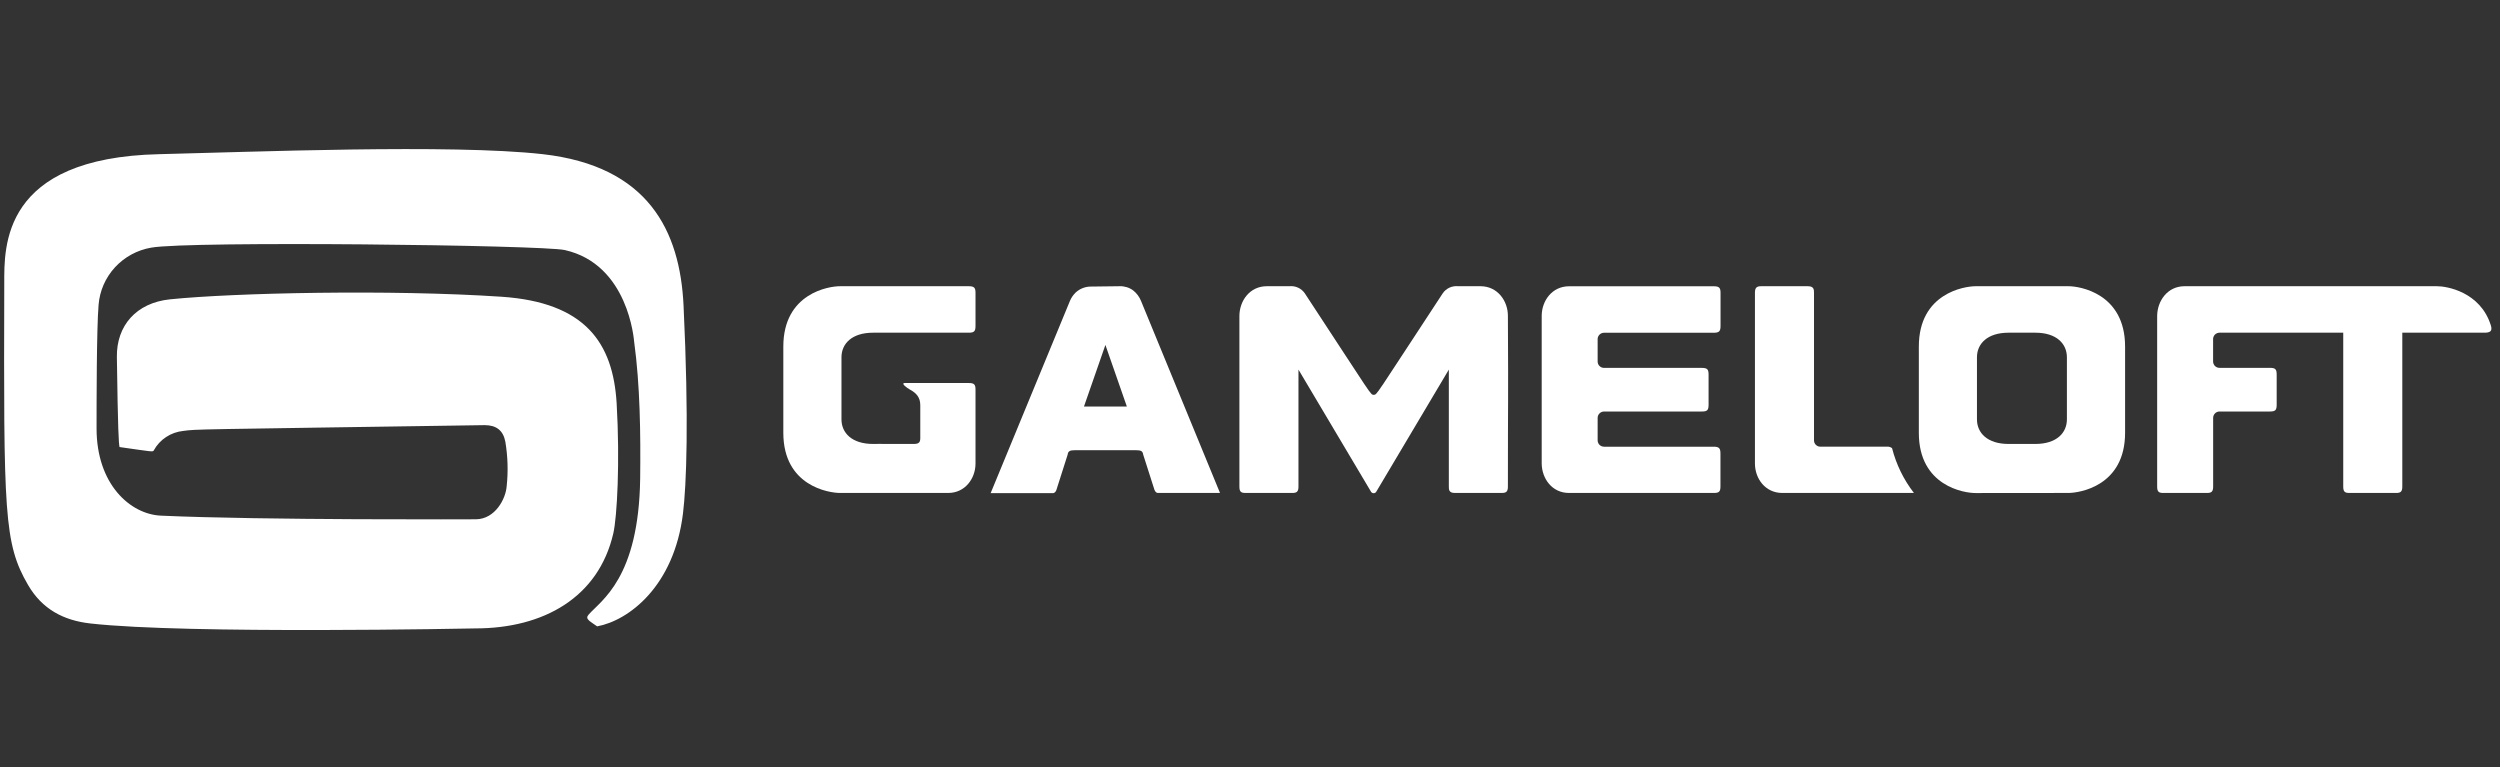 <svg width="88" height="27" viewBox="0 0 88 27" fill="none" xmlns="http://www.w3.org/2000/svg">
<rect x="0" y="0" width="88" height="27" fill="#333333" stroke="none"/>
<g clip-path="url(#clip0_174_3509)">
<path d="M0.987 20.59C1.481 21.441 2.235 21.84 3.181 21.946C6.579 22.33 16.716 22.12 16.731 22.12C19.136 22.12 21.067 21.03 21.588 18.777C21.721 18.204 21.826 16.261 21.706 14.199C21.579 12.059 20.594 10.644 17.653 10.445C13.747 10.184 8.223 10.308 5.988 10.536C4.794 10.658 4.099 11.465 4.114 12.566C4.15 15.19 4.179 15.594 4.207 15.736C5.393 15.904 5.379 15.915 5.415 15.851C5.518 15.663 5.666 15.502 5.846 15.384C6.026 15.265 6.233 15.191 6.448 15.169C6.952 15.103 6.572 15.123 17.059 14.965C17.468 14.965 17.712 15.149 17.788 15.548C17.875 16.066 17.891 16.593 17.835 17.115C17.802 17.56 17.431 18.27 16.754 18.279C16.739 18.279 9.242 18.314 5.665 18.151C4.584 18.102 3.399 17.047 3.399 15.083C3.399 14.25 3.399 11.566 3.47 10.733C3.508 10.241 3.711 9.775 4.047 9.41C4.383 9.045 4.832 8.801 5.324 8.717C6.658 8.477 19.093 8.623 19.882 8.802C22.126 9.309 22.314 11.971 22.322 12.028C22.532 13.557 22.552 15.282 22.534 16.84C22.487 20.357 21.161 21.129 20.717 21.637C20.585 21.79 20.756 21.86 21.019 22.048C22.134 21.842 23.729 20.634 24.041 18.073C24.162 17.083 24.254 14.819 24.061 10.756C23.936 8.118 22.816 5.846 19.104 5.427C15.883 5.064 8.791 5.353 5.606 5.427C0.046 5.552 0.151 8.695 0.15 9.974C0.128 18.077 0.136 19.126 0.987 20.59Z" fill="white"/>
<path d="M39.404 10.075C39.574 10.068 39.742 10.118 39.88 10.217C40.007 10.315 40.105 10.445 40.164 10.593L42.944 17.352H40.743C40.677 17.338 40.641 17.275 40.612 17.165L40.24 16.001C40.224 15.876 40.155 15.848 39.997 15.848H37.824C37.67 15.848 37.597 15.877 37.582 16.001L37.209 17.171C37.182 17.281 37.146 17.344 37.078 17.358H34.871L37.659 10.599C37.706 10.484 37.777 10.38 37.867 10.293C38.019 10.155 38.219 10.081 38.425 10.087L39.404 10.075ZM38.156 14.309H39.665L38.91 12.142L38.156 14.309Z" fill="white"/>
<path d="M32.159 15.627C32.353 15.627 32.4 15.57 32.394 15.387V14.264C32.394 13.988 32.258 13.835 32.018 13.706C31.953 13.673 31.678 13.482 31.855 13.482H34.096C34.281 13.482 34.34 13.524 34.338 13.716V16.315C34.338 16.841 33.974 17.352 33.376 17.352H29.57C29.186 17.352 27.573 17.115 27.573 15.234V12.199C27.573 10.318 29.186 10.072 29.57 10.075H34.102C34.296 10.075 34.341 10.134 34.338 10.318V11.471C34.338 11.654 34.296 11.711 34.102 11.711H30.732C29.987 11.711 29.62 12.098 29.62 12.576V14.761C29.62 15.239 29.987 15.627 30.732 15.627C30.803 15.627 30.647 15.622 32.159 15.627Z" fill="white"/>
<path d="M70.7 15.627C69.957 15.627 69.589 15.239 69.589 14.762V12.577C69.589 12.098 69.957 11.711 70.701 11.711H71.645C72.388 11.711 72.755 12.098 72.755 12.577V14.762C72.755 15.239 72.389 15.627 71.645 15.627H70.7ZM72.805 17.352C73.191 17.352 74.803 17.115 74.803 15.234V12.199C74.803 10.318 73.191 10.072 72.806 10.075H69.54C69.154 10.075 67.543 10.318 67.543 12.199V15.237C67.543 17.118 69.154 17.358 69.54 17.355L72.805 17.352Z" fill="white"/>
<path d="M48.45 17.299L50.999 13.01V17.123C50.999 17.235 50.999 17.352 51.212 17.352H52.864C53.019 17.352 53.078 17.305 53.078 17.128C53.078 13.611 53.096 14.695 53.078 11.117C53.078 10.591 52.713 10.075 52.115 10.075H51.329C51.225 10.064 51.119 10.081 51.023 10.124C50.928 10.168 50.845 10.236 50.786 10.322C48.327 14.066 48.489 13.871 48.356 13.9C48.223 13.871 48.387 14.069 45.927 10.322C45.867 10.236 45.785 10.168 45.689 10.124C45.593 10.081 45.488 10.064 45.383 10.075H44.589C43.99 10.075 43.63 10.591 43.627 11.117V17.128C43.627 17.305 43.679 17.352 43.84 17.352H45.493C45.647 17.352 45.706 17.305 45.706 17.128V13.01L48.254 17.299C48.263 17.317 48.277 17.333 48.294 17.344C48.312 17.355 48.332 17.361 48.352 17.361C48.373 17.361 48.393 17.355 48.41 17.344C48.428 17.333 48.442 17.317 48.45 17.299Z" fill="white"/>
<path d="M66.6 15.774C66.546 15.734 66.479 15.716 66.412 15.723H64.077C64.047 15.723 64.018 15.718 63.991 15.707C63.963 15.695 63.939 15.679 63.918 15.658C63.897 15.637 63.88 15.613 63.869 15.586C63.858 15.559 63.853 15.53 63.853 15.5V10.312C63.853 10.199 63.853 10.075 63.64 10.075H61.987C61.833 10.075 61.774 10.129 61.774 10.306V16.317C61.774 16.844 62.137 17.352 62.736 17.352H67.37C67.008 16.883 66.746 16.346 66.6 15.774Z" fill="white"/>
<path d="M87.68 11.46C87.309 10.263 86.106 10.072 85.78 10.075H76.894C76.297 10.075 75.939 10.59 75.932 11.116V17.127C75.932 17.305 75.985 17.352 76.145 17.352H77.69C77.844 17.352 77.903 17.305 77.903 17.127V14.708C77.903 14.649 77.927 14.592 77.969 14.55C78.011 14.508 78.069 14.485 78.129 14.485H79.903C80.098 14.485 80.139 14.431 80.139 14.245V13.188C80.139 13.002 80.098 12.948 79.903 12.948H78.127C78.097 12.948 78.068 12.943 78.041 12.932C78.013 12.921 77.989 12.904 77.968 12.884C77.947 12.863 77.93 12.839 77.919 12.812C77.907 12.785 77.901 12.756 77.901 12.726V11.933C77.901 11.904 77.907 11.875 77.919 11.848C77.93 11.821 77.947 11.796 77.968 11.775C77.989 11.755 78.013 11.739 78.041 11.728C78.068 11.716 78.097 11.711 78.127 11.711H82.482V17.127C82.482 17.305 82.535 17.352 82.694 17.352H84.348C84.503 17.352 84.561 17.305 84.561 17.127V11.711H87.446C87.641 11.711 87.743 11.665 87.68 11.46Z" fill="white"/>
<path d="M60.142 14.245C60.142 14.432 60.1 14.487 59.905 14.485H56.463C56.403 14.486 56.346 14.509 56.304 14.551C56.261 14.593 56.237 14.649 56.237 14.709V15.501C56.237 15.56 56.261 15.617 56.303 15.659C56.345 15.7 56.403 15.724 56.463 15.724H60.324C60.518 15.724 60.56 15.787 60.56 15.964V17.117C60.56 17.3 60.518 17.354 60.325 17.352H55.228C54.631 17.352 54.273 16.845 54.268 16.317V11.118C54.268 10.592 54.631 10.077 55.23 10.077H60.327C60.52 10.077 60.566 10.136 60.563 10.32V11.473C60.563 11.65 60.522 11.713 60.328 11.713H56.463C56.403 11.713 56.346 11.736 56.304 11.778C56.261 11.819 56.237 11.876 56.237 11.935V12.728C56.237 12.787 56.261 12.844 56.304 12.885C56.346 12.927 56.403 12.95 56.463 12.95H59.905C60.1 12.95 60.142 13.004 60.142 13.19V14.245Z" fill="white"/>
</g>
<defs>
<clipPath id="clip0_174_3509">
<rect width="87.554" height="19.33" fill="white" transform="translate(0.145 3.719)"/>
</clipPath>
</defs>
</svg>
